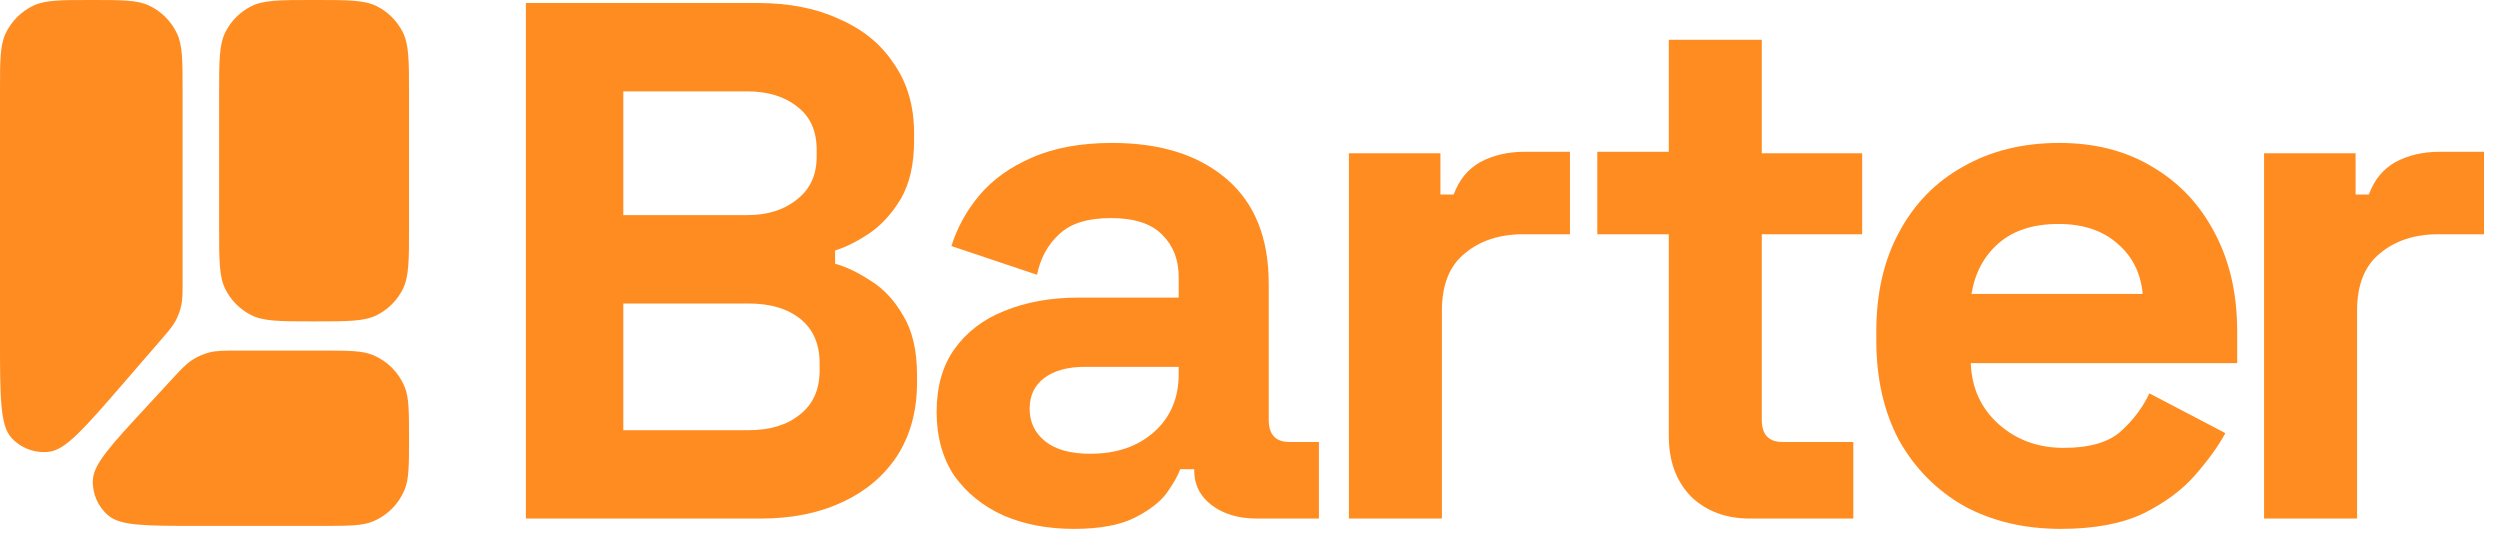 <svg width="136" height="29" viewBox="0 0 136 29" fill="none" xmlns="http://www.w3.org/2000/svg">
<path fill-rule="evenodd" clip-rule="evenodd" d="M0 4.967C0 3.299 0 2.465 0.305 1.82C0.62 1.155 1.155 0.62 1.82 0.305C2.465 0 3.299 0 4.967 0C6.635 0 7.468 0 8.114 0.305C8.779 0.62 9.314 1.155 9.628 1.82C9.933 2.465 9.933 3.299 9.933 4.967V15.232C9.933 15.934 9.933 16.284 9.861 16.618C9.797 16.914 9.69 17.199 9.545 17.465C9.382 17.765 9.152 18.03 8.694 18.56L8.694 18.56L6.699 20.865C4.628 23.259 3.592 24.456 2.691 24.573C1.91 24.674 1.129 24.384 0.605 23.796C0 23.118 0 21.535 0 18.37V4.967ZM11.92 5.086C11.92 3.306 11.92 2.416 12.267 1.736C12.571 1.137 13.057 0.651 13.656 0.346C14.335 0 15.226 0 17.006 0H17.165C18.945 0 19.835 0 20.515 0.346C21.113 0.651 21.599 1.137 21.904 1.736C22.251 2.416 22.251 3.306 22.251 5.086V12.397C22.251 14.177 22.251 15.067 21.904 15.747C21.599 16.345 21.113 16.831 20.515 17.136C19.835 17.483 18.945 17.483 17.165 17.483H17.006C15.226 17.483 14.335 17.483 13.656 17.136C13.057 16.831 12.571 16.345 12.267 15.747C11.92 15.067 11.92 14.177 11.92 12.397V5.086ZM10.447 19.588C10.116 19.804 9.838 20.105 9.281 20.708L7.898 22.206C6.03 24.229 5.095 25.241 5.052 26.103C5.014 26.852 5.33 27.575 5.906 28.055C6.569 28.608 7.946 28.608 10.7 28.608H17.483C18.964 28.608 19.704 28.608 20.288 28.366C21.067 28.043 21.686 27.425 22.009 26.646C22.251 26.062 22.251 25.321 22.251 23.84C22.251 22.359 22.251 21.618 22.009 21.034C21.686 20.255 21.067 19.637 20.288 19.314C19.704 19.072 18.964 19.072 17.483 19.072H13.018C12.198 19.072 11.787 19.072 11.404 19.169C11.064 19.255 10.741 19.396 10.447 19.588Z" fill="#FF8C20"/>
<path d="M28.608 28.21V0.163H41.215C42.928 0.163 44.413 0.457 45.671 1.045C46.956 1.605 47.946 2.42 48.642 3.489C49.364 4.53 49.726 5.786 49.726 7.255V7.656C49.726 8.938 49.485 9.993 49.003 10.821C48.521 11.622 47.946 12.25 47.277 12.704C46.634 13.132 46.019 13.439 45.43 13.626V14.347C46.019 14.507 46.661 14.814 47.357 15.268C48.053 15.696 48.642 16.323 49.123 17.151C49.632 17.98 49.886 19.061 49.886 20.397V20.798C49.886 22.347 49.525 23.683 48.802 24.804C48.08 25.899 47.076 26.741 45.791 27.329C44.533 27.916 43.061 28.21 41.375 28.21H28.608ZM33.908 23.402H40.733C41.884 23.402 42.807 23.122 43.503 22.561C44.226 22 44.587 21.198 44.587 20.157V19.756C44.587 18.714 44.239 17.913 43.543 17.352C42.847 16.791 41.91 16.511 40.733 16.511H33.908V23.402ZM33.908 11.702H40.653C41.75 11.702 42.646 11.422 43.342 10.861C44.065 10.3 44.426 9.525 44.426 8.537V8.136C44.426 7.121 44.078 6.347 43.383 5.813C42.687 5.252 41.777 4.971 40.653 4.971H33.908V11.702Z" fill="#FF8C20"/>
<path d="M58.42 28.771C57.002 28.771 55.731 28.531 54.606 28.05C53.482 27.542 52.586 26.821 51.917 25.886C51.274 24.925 50.953 23.763 50.953 22.4C50.953 21.038 51.274 19.903 51.917 18.995C52.586 18.06 53.496 17.365 54.647 16.911C55.824 16.43 57.163 16.19 58.661 16.19H64.121V15.068C64.121 14.133 63.827 13.372 63.238 12.784C62.649 12.17 61.712 11.863 60.428 11.863C59.17 11.863 58.233 12.156 57.617 12.744C57.002 13.305 56.6 14.04 56.413 14.948L51.756 13.385C52.077 12.37 52.586 11.449 53.282 10.621C54.004 9.766 54.954 9.085 56.132 8.577C57.337 8.043 58.795 7.776 60.508 7.776C63.131 7.776 65.205 8.43 66.731 9.739C68.256 11.048 69.019 12.944 69.019 15.429V22.841C69.019 23.642 69.394 24.043 70.143 24.043H71.749V28.21H68.377C67.387 28.21 66.57 27.97 65.928 27.489C65.286 27.008 64.964 26.367 64.964 25.566V25.526H64.202C64.094 25.846 63.854 26.273 63.479 26.808C63.104 27.315 62.515 27.769 61.712 28.17C60.91 28.571 59.812 28.771 58.42 28.771ZM59.304 24.684C60.722 24.684 61.873 24.297 62.756 23.522C63.666 22.721 64.121 21.666 64.121 20.357V19.956H59.023C58.086 19.956 57.35 20.157 56.815 20.557C56.279 20.958 56.012 21.519 56.012 22.24C56.012 22.961 56.293 23.549 56.855 24.003C57.417 24.457 58.233 24.684 59.304 24.684Z" fill="#FF8C20"/>
<path d="M73.381 28.21V8.337H78.359V10.581H79.081C79.376 9.779 79.858 9.192 80.527 8.818C81.223 8.444 82.026 8.257 82.936 8.257H85.406V10.5V12.744H82.855C81.571 12.744 80.513 13.091 79.684 13.786C78.854 14.454 78.439 15.495 78.439 16.911V28.21H73.381Z" fill="#FF8C20"/>
<path d="M112.108 28.771C110.127 28.771 108.374 28.357 106.848 27.529C105.35 26.674 104.172 25.485 103.315 23.963C102.486 22.414 102.071 20.597 102.071 18.514V18.033C102.071 15.95 102.486 14.146 103.315 12.624C104.145 11.075 105.309 9.886 106.808 9.058C108.307 8.203 110.047 7.776 112.027 7.776C113.981 7.776 115.681 8.217 117.126 9.098C118.571 9.953 119.695 11.155 120.498 12.704C121.301 14.227 121.703 16.003 121.703 18.033V19.756H107.21C107.263 21.118 107.772 22.227 108.735 23.081C109.699 23.936 110.876 24.364 112.268 24.364C113.687 24.364 114.731 24.056 115.4 23.442C116.069 22.828 116.577 22.147 116.925 21.399L121.06 23.562C120.686 24.257 120.137 25.018 119.414 25.846C118.718 26.648 117.782 27.342 116.604 27.93C115.426 28.491 113.928 28.771 112.108 28.771ZM107.25 15.99H116.564C116.457 14.841 115.988 13.919 115.159 13.225C114.356 12.53 113.299 12.183 111.987 12.183C110.622 12.183 109.538 12.53 108.735 13.225C107.932 13.919 107.437 14.841 107.25 15.99Z" fill="#FF8C20"/>
<path d="M123.166 28.21V8.337H128.144V10.581H128.866C129.161 9.779 129.643 9.192 130.312 8.818C131.008 8.444 131.811 8.257 132.721 8.257H135.129V12.744H132.64C131.356 12.744 130.298 13.091 129.469 13.786C128.639 14.454 128.224 15.495 128.224 16.911V28.21H123.166Z" fill="#FF8C20"/>
<path d="M95.2 28.21C93.888 28.21 92.817 27.809 91.988 27.008C91.185 26.18 90.783 25.085 90.783 23.723V12.744H86.893V10.5V8.257H90.783V2.166H95.842V8.337H101.302V12.744H95.842V22.841C95.842 23.642 96.217 24.043 96.966 24.043H100.82V28.21H95.2Z" fill="#FF8C20"/>
</svg>
